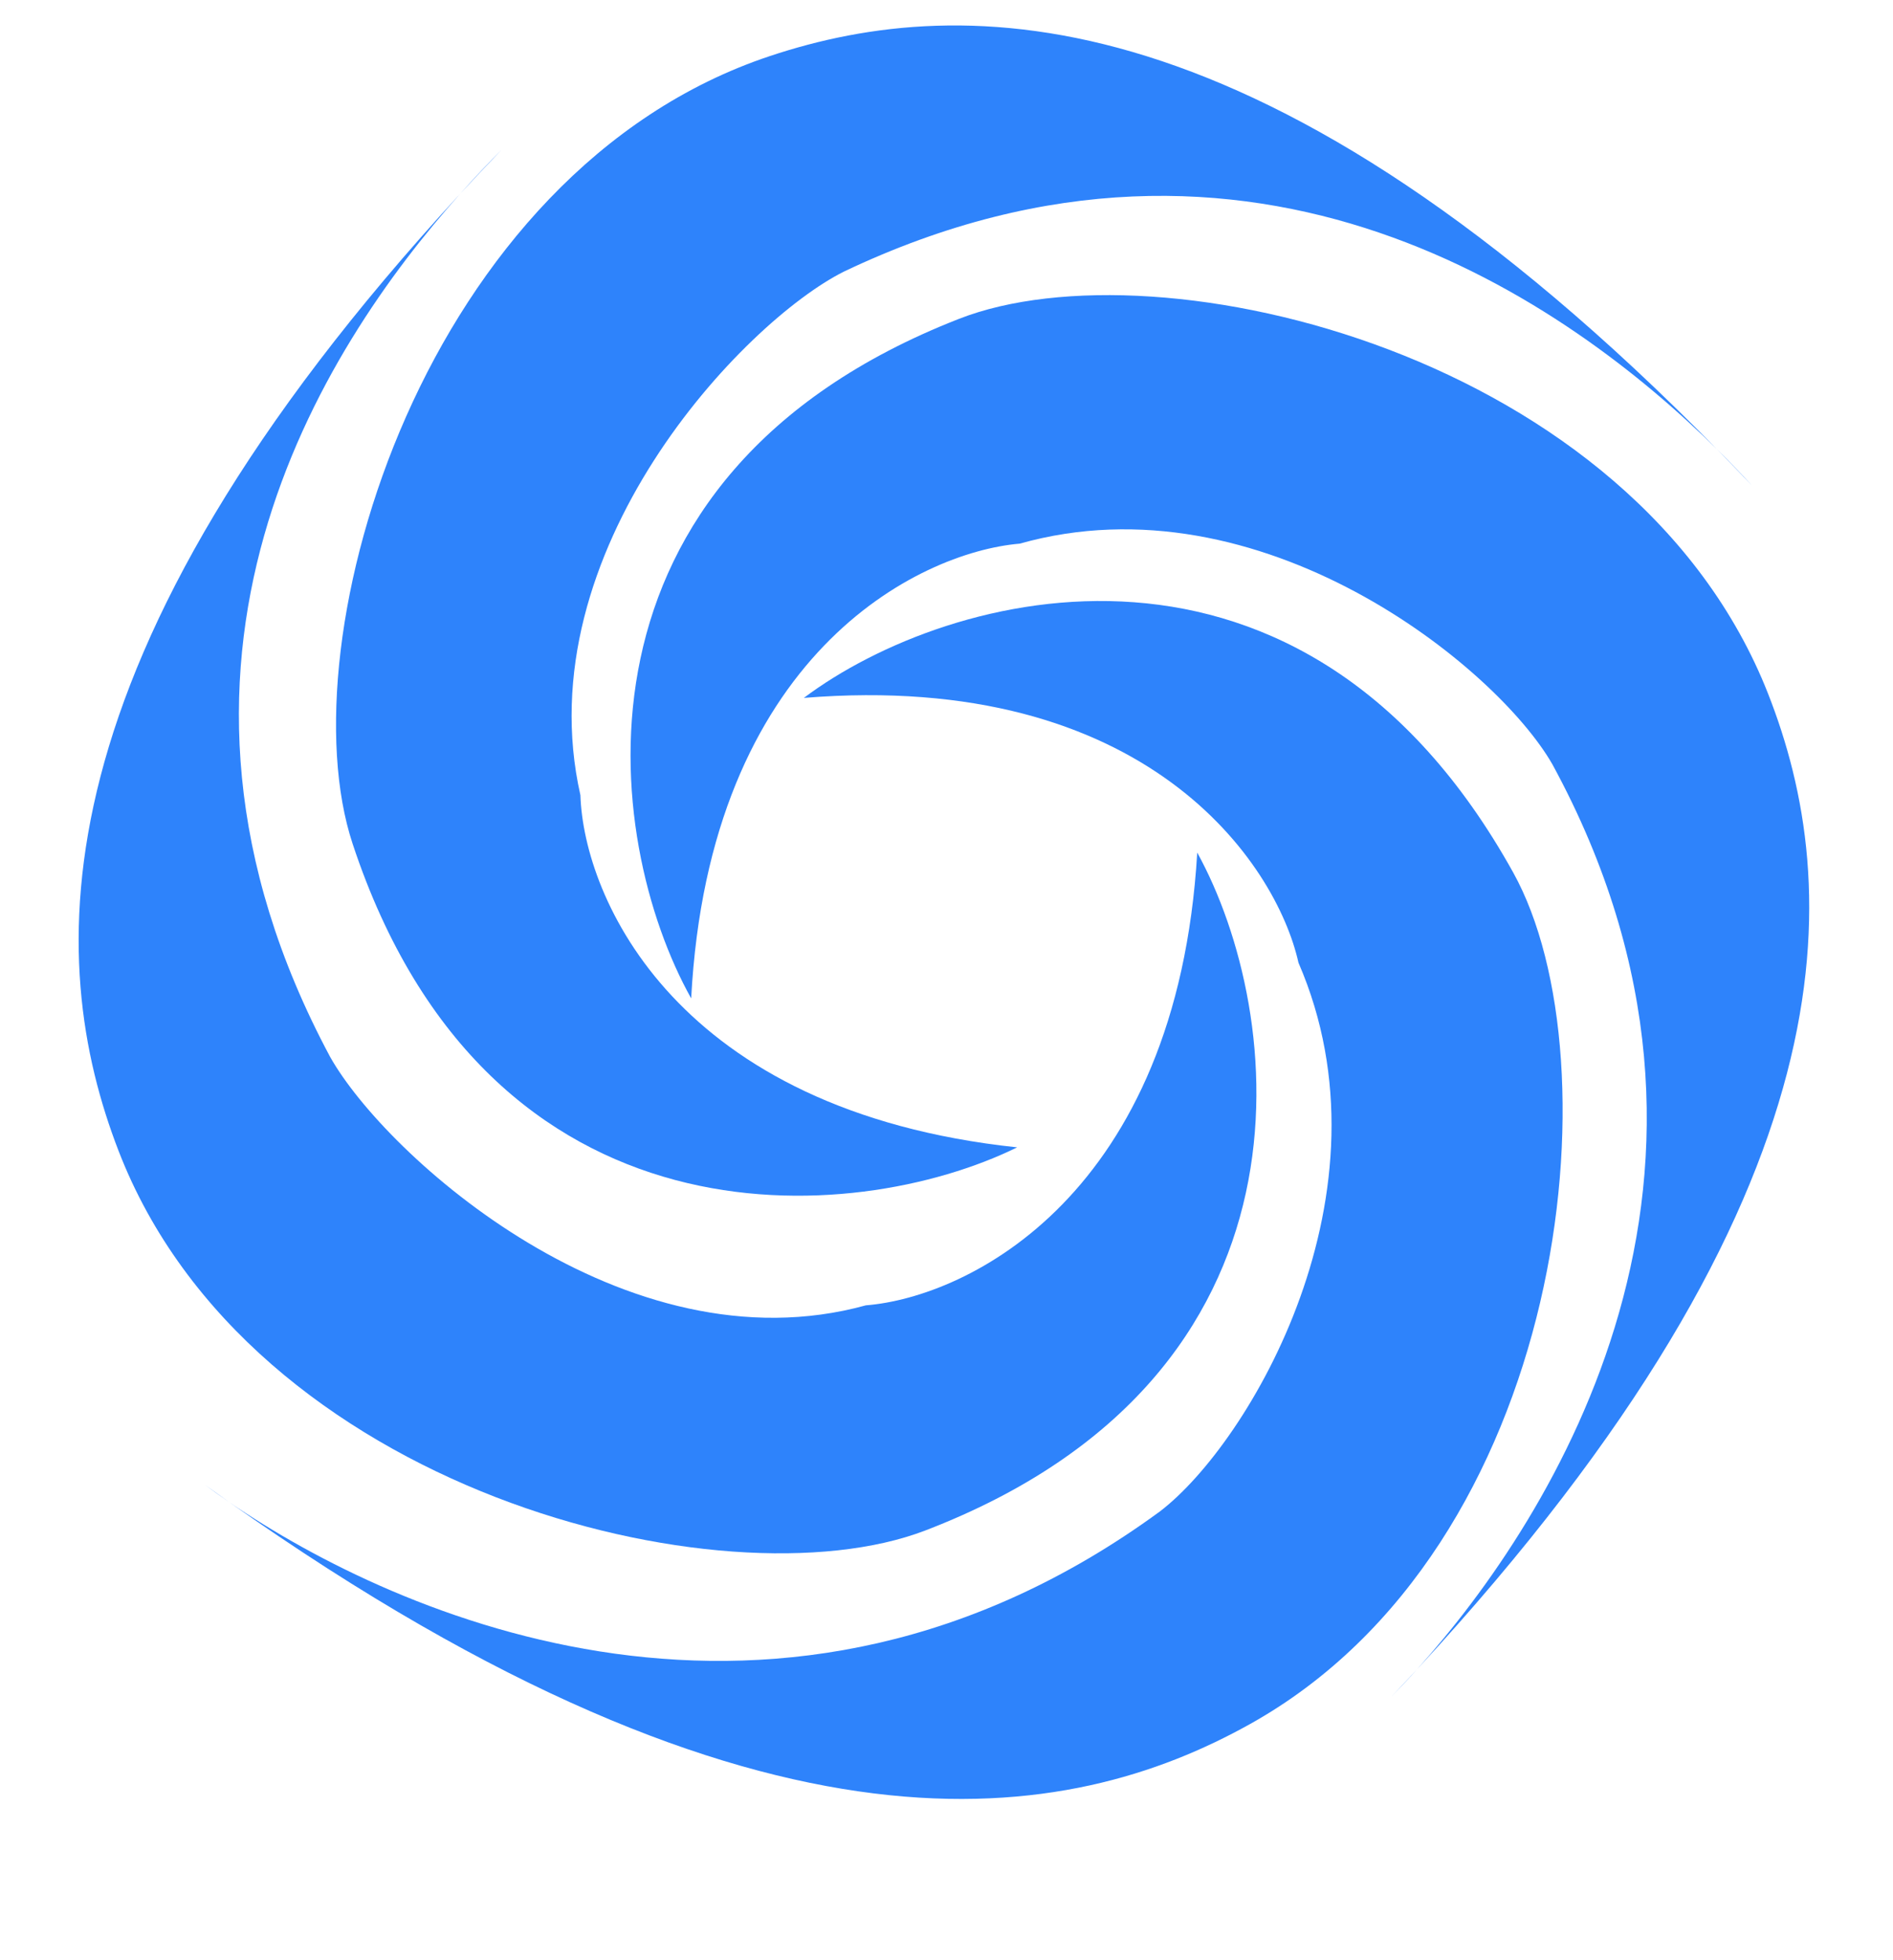 <svg data-v-272a129c="" width="28" height="29" viewBox="0 0 1259 1328" fill="none" xmlns="http://www.w3.org/2000/svg" class="ng-icon-svg"><path data-v-272a129c="" d="M948.355 1130.77C942.145 1137.69 936.193 1144.01 930.608 1149.72C936.641 1143.36 942.556 1137.04 948.355 1130.77C1040.66 1027.91 1189.99 794.063 1040 518C1002.21 451.645 842.197 322.245 679.128 368.304C610.046 374.21 468.82 444.094 456.563 676.383C396.54 569.106 364.511 322.886 638 216C773.968 162.861 1095.68 240.056 1186 469.998C1236.89 599.555 1248.35 806.182 948.355 1130.77Z" fill="#2E83FB"></path> <path data-v-272a129c="" d="M143.9 1017.84C137.864 1013.71 132.253 1009.69 127.088 1005.84C132.73 1009.91 138.334 1013.91 143.9 1017.84C256.583 1094.97 517.147 1211.93 774 1024C834.713 977.686 935.341 807.691 867.913 652.235C852.833 584.562 764.71 453.936 532.866 472.816C631.164 399.001 870.9 334.372 1013.36 591.132C1084.18 718.783 1050.65 1047.93 834.835 1168.15C712.75 1236.16 508.368 1275.16 143.9 1017.84Z" fill="#2E83FB"></path> <path data-v-272a129c="" d="M300.056 131.307C310.071 120.08 319.585 110.084 328.201 101.387C318.521 111.471 309.141 121.444 300.056 131.307C206.432 236.268 69.023 448.956 212 716C249.382 782.586 411.537 929.391 574.885 884.333C644.002 878.85 785.654 809.833 799.335 577.624C858.699 685.267 889.217 931.678 615.078 1036.89C478.788 1089.19 157.551 1010.02 68.646 779.533C19.131 651.158 8.595 447.711 300.056 131.307Z" fill="#2E83FB"></path> <path data-v-272a129c="" d="M1151.28 304.267C1160.18 313.06 1168.16 321.406 1175.19 329.061C1167.16 320.584 1159.19 312.321 1151.28 304.267C1051.76 205.898 837.877 51.619 560 184C491.732 218.214 344.191 373.421 381.528 538.706C383.759 608.003 446.048 752.74 677.358 777.31C567.046 831.554 319.473 850.467 227.256 571.69C181.41 433.094 275.574 115.929 509.986 37.946C641.213 -5.709 846.35 -6.465 1151.28 304.267Z" fill="#2E83FB"></path></svg>